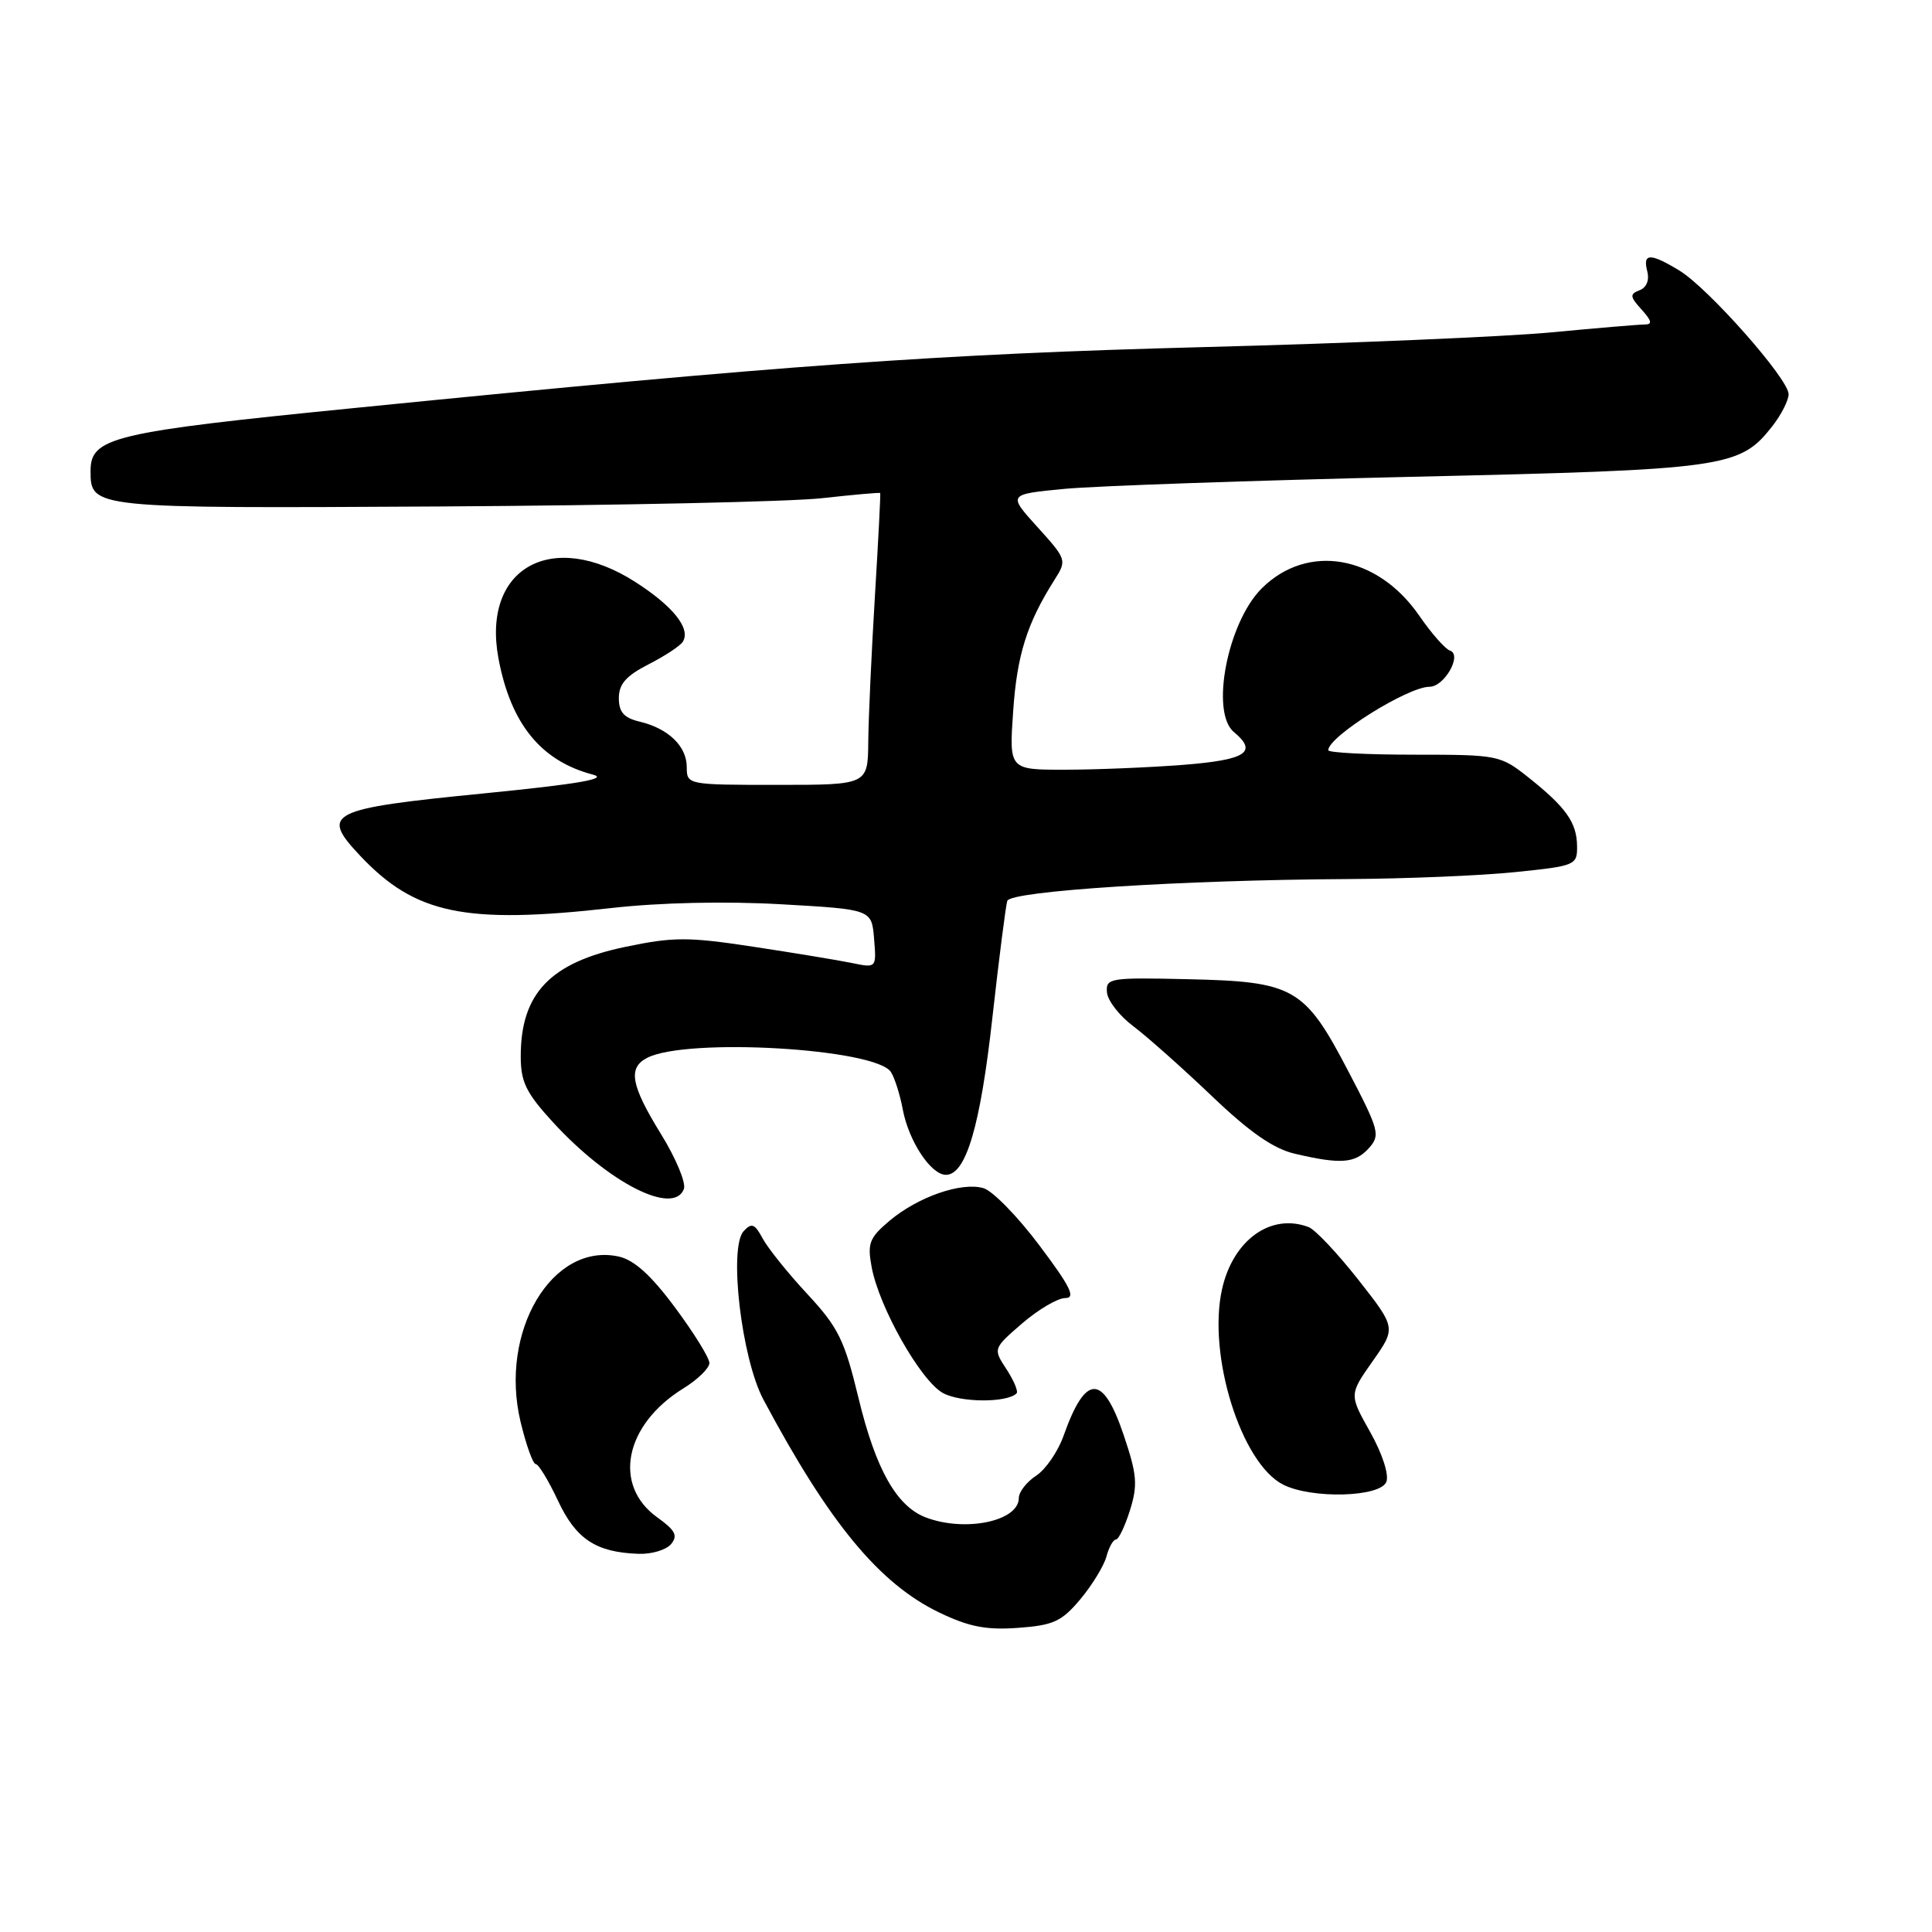 <?xml version="1.0" encoding="UTF-8" standalone="no"?>
<!DOCTYPE svg PUBLIC "-//W3C//DTD SVG 1.1//EN" "http://www.w3.org/Graphics/SVG/1.1/DTD/svg11.dtd" >
<svg xmlns="http://www.w3.org/2000/svg" xmlns:xlink="http://www.w3.org/1999/xlink" version="1.1" viewBox="0 0 256 256">
 <g >
 <path fill="currentColor"
d=" M 143.15 211.91 C 144.72 210.03 146.27 207.49 146.61 206.25 C 146.94 205.01 147.51 204.00 147.86 204.00 C 148.22 204.00 149.06 202.25 149.73 200.11 C 150.78 196.74 150.66 195.39 148.88 190.11 C 146.13 181.98 143.84 182.03 140.92 190.27 C 140.18 192.35 138.55 194.72 137.29 195.54 C 136.03 196.37 135.00 197.69 135.00 198.49 C 135.00 201.57 127.90 203.05 122.68 201.07 C 118.80 199.59 116.04 194.70 113.76 185.26 C 111.90 177.55 111.09 175.90 106.98 171.47 C 104.41 168.71 101.75 165.39 101.06 164.11 C 100.01 162.15 99.60 161.99 98.54 163.13 C 96.53 165.31 98.25 179.99 101.15 185.44 C 109.90 201.85 116.51 209.85 124.50 213.69 C 128.40 215.56 130.69 216.01 134.90 215.70 C 139.59 215.36 140.67 214.86 143.15 211.91 Z  M 88.92 204.60 C 89.85 203.48 89.48 202.77 87.12 201.08 C 81.14 196.82 82.75 188.79 90.55 183.97 C 92.45 182.80 94.00 181.28 94.00 180.61 C 94.00 179.93 91.95 176.62 89.45 173.26 C 86.28 168.98 84.03 166.95 81.99 166.50 C 73.17 164.56 66.11 176.44 68.98 188.41 C 69.72 191.48 70.62 194.00 70.99 194.00 C 71.36 194.00 72.68 196.18 73.93 198.84 C 76.32 203.95 78.97 205.70 84.63 205.89 C 86.35 205.95 88.28 205.37 88.92 204.60 Z  M 183.70 196.35 C 184.07 195.39 183.16 192.61 181.55 189.74 C 178.77 184.79 178.77 184.79 181.88 180.37 C 184.99 175.95 184.99 175.95 179.99 169.58 C 177.23 166.07 174.27 162.93 173.41 162.60 C 168.42 160.69 163.39 164.29 161.93 170.81 C 159.97 179.54 164.46 193.90 170.02 196.72 C 173.82 198.64 182.91 198.39 183.70 196.35 Z  M 134.70 184.63 C 134.95 184.38 134.35 182.94 133.37 181.44 C 131.58 178.70 131.58 178.70 135.45 175.35 C 137.59 173.51 140.15 172.00 141.15 172.00 C 142.58 172.00 141.85 170.51 137.73 165.03 C 134.85 161.19 131.51 157.77 130.30 157.43 C 127.36 156.60 121.65 158.59 117.89 161.74 C 115.19 164.02 114.91 164.73 115.50 167.91 C 116.49 173.22 121.96 182.90 124.92 184.57 C 127.22 185.86 133.43 185.90 134.70 184.63 Z  M 90.62 157.55 C 90.93 156.75 89.56 153.47 87.59 150.28 C 83.59 143.79 83.17 141.50 85.75 140.17 C 91.00 137.46 116.07 138.92 118.06 142.06 C 118.56 142.85 119.26 145.07 119.62 147.00 C 120.41 151.21 123.35 155.67 125.34 155.67 C 128.00 155.67 129.90 149.23 131.50 134.81 C 132.38 126.94 133.27 119.99 133.47 119.37 C 133.90 118.06 156.68 116.60 178.50 116.48 C 186.20 116.44 196.21 116.03 200.75 115.56 C 208.77 114.74 209.00 114.64 208.97 112.11 C 208.93 108.98 207.52 106.99 202.51 103.00 C 198.80 100.06 198.49 100.00 187.36 100.00 C 181.11 100.00 176.00 99.73 176.00 99.41 C 176.00 97.60 186.54 91.00 189.42 91.00 C 191.39 91.00 193.79 86.76 192.13 86.21 C 191.50 86.00 189.67 83.92 188.07 81.60 C 182.52 73.53 173.23 71.93 167.17 77.98 C 162.65 82.51 160.35 94.39 163.50 97.00 C 166.71 99.67 165.12 100.69 156.75 101.35 C 152.21 101.70 145.17 101.99 141.11 101.99 C 133.71 102.00 133.71 102.00 134.25 94.23 C 134.76 86.78 136.08 82.59 139.72 76.84 C 141.38 74.23 141.35 74.13 137.47 69.84 C 133.54 65.50 133.54 65.50 141.02 64.78 C 145.13 64.39 165.82 63.67 187.00 63.18 C 228.75 62.23 230.51 61.98 234.83 56.49 C 236.02 54.97 237.00 53.05 237.00 52.23 C 237.00 50.22 226.38 38.20 222.54 35.86 C 218.67 33.50 217.64 33.52 218.27 35.94 C 218.58 37.11 218.18 38.10 217.25 38.46 C 215.93 38.97 215.96 39.30 217.52 41.02 C 218.89 42.54 218.98 43.00 217.90 43.00 C 217.13 43.00 211.58 43.47 205.57 44.04 C 199.56 44.61 178.86 45.49 159.57 45.99 C 124.44 46.91 103.95 48.37 47.00 54.06 C 14.87 57.26 12.00 57.95 12.00 62.40 C 12.00 67.37 12.06 67.37 58.26 67.11 C 81.98 66.97 104.79 66.48 108.94 66.01 C 113.10 65.55 116.56 65.24 116.63 65.33 C 116.70 65.42 116.38 71.58 115.93 79.00 C 115.48 86.42 115.08 95.09 115.05 98.25 C 115.00 104.00 115.00 104.00 103.00 104.00 C 91.08 104.00 91.00 103.98 91.00 101.65 C 91.00 98.88 88.56 96.52 84.75 95.62 C 82.67 95.12 82.00 94.36 82.00 92.50 C 82.00 90.64 82.96 89.55 85.93 88.03 C 88.09 86.93 90.14 85.58 90.48 85.03 C 91.55 83.29 89.21 80.34 84.19 77.12 C 73.15 70.04 63.81 75.25 66.05 87.25 C 67.67 95.90 71.68 100.84 78.56 102.64 C 80.68 103.19 76.64 103.89 64.11 105.13 C 43.49 107.17 42.38 107.73 47.73 113.40 C 55.02 121.13 61.62 122.50 81.00 120.32 C 87.45 119.59 96.13 119.40 103.50 119.82 C 115.50 120.50 115.50 120.50 115.82 124.39 C 116.14 128.28 116.14 128.28 112.82 127.59 C 110.99 127.22 105.12 126.25 99.77 125.44 C 91.17 124.13 89.21 124.14 82.88 125.46 C 72.91 127.54 69.00 131.63 69.00 139.97 C 69.00 143.37 69.71 144.81 73.25 148.68 C 80.62 156.73 89.24 161.13 90.62 157.55 Z  M 181.36 152.16 C 182.93 150.42 182.78 149.83 178.64 141.91 C 172.87 130.86 171.47 130.06 157.40 129.75 C 147.03 129.51 146.51 129.60 146.68 131.50 C 146.77 132.60 148.35 134.62 150.18 135.99 C 152.00 137.36 156.67 141.51 160.55 145.21 C 165.58 150.02 168.73 152.21 171.55 152.87 C 177.63 154.30 179.55 154.16 181.36 152.16 Z "/>
</g>
</svg>